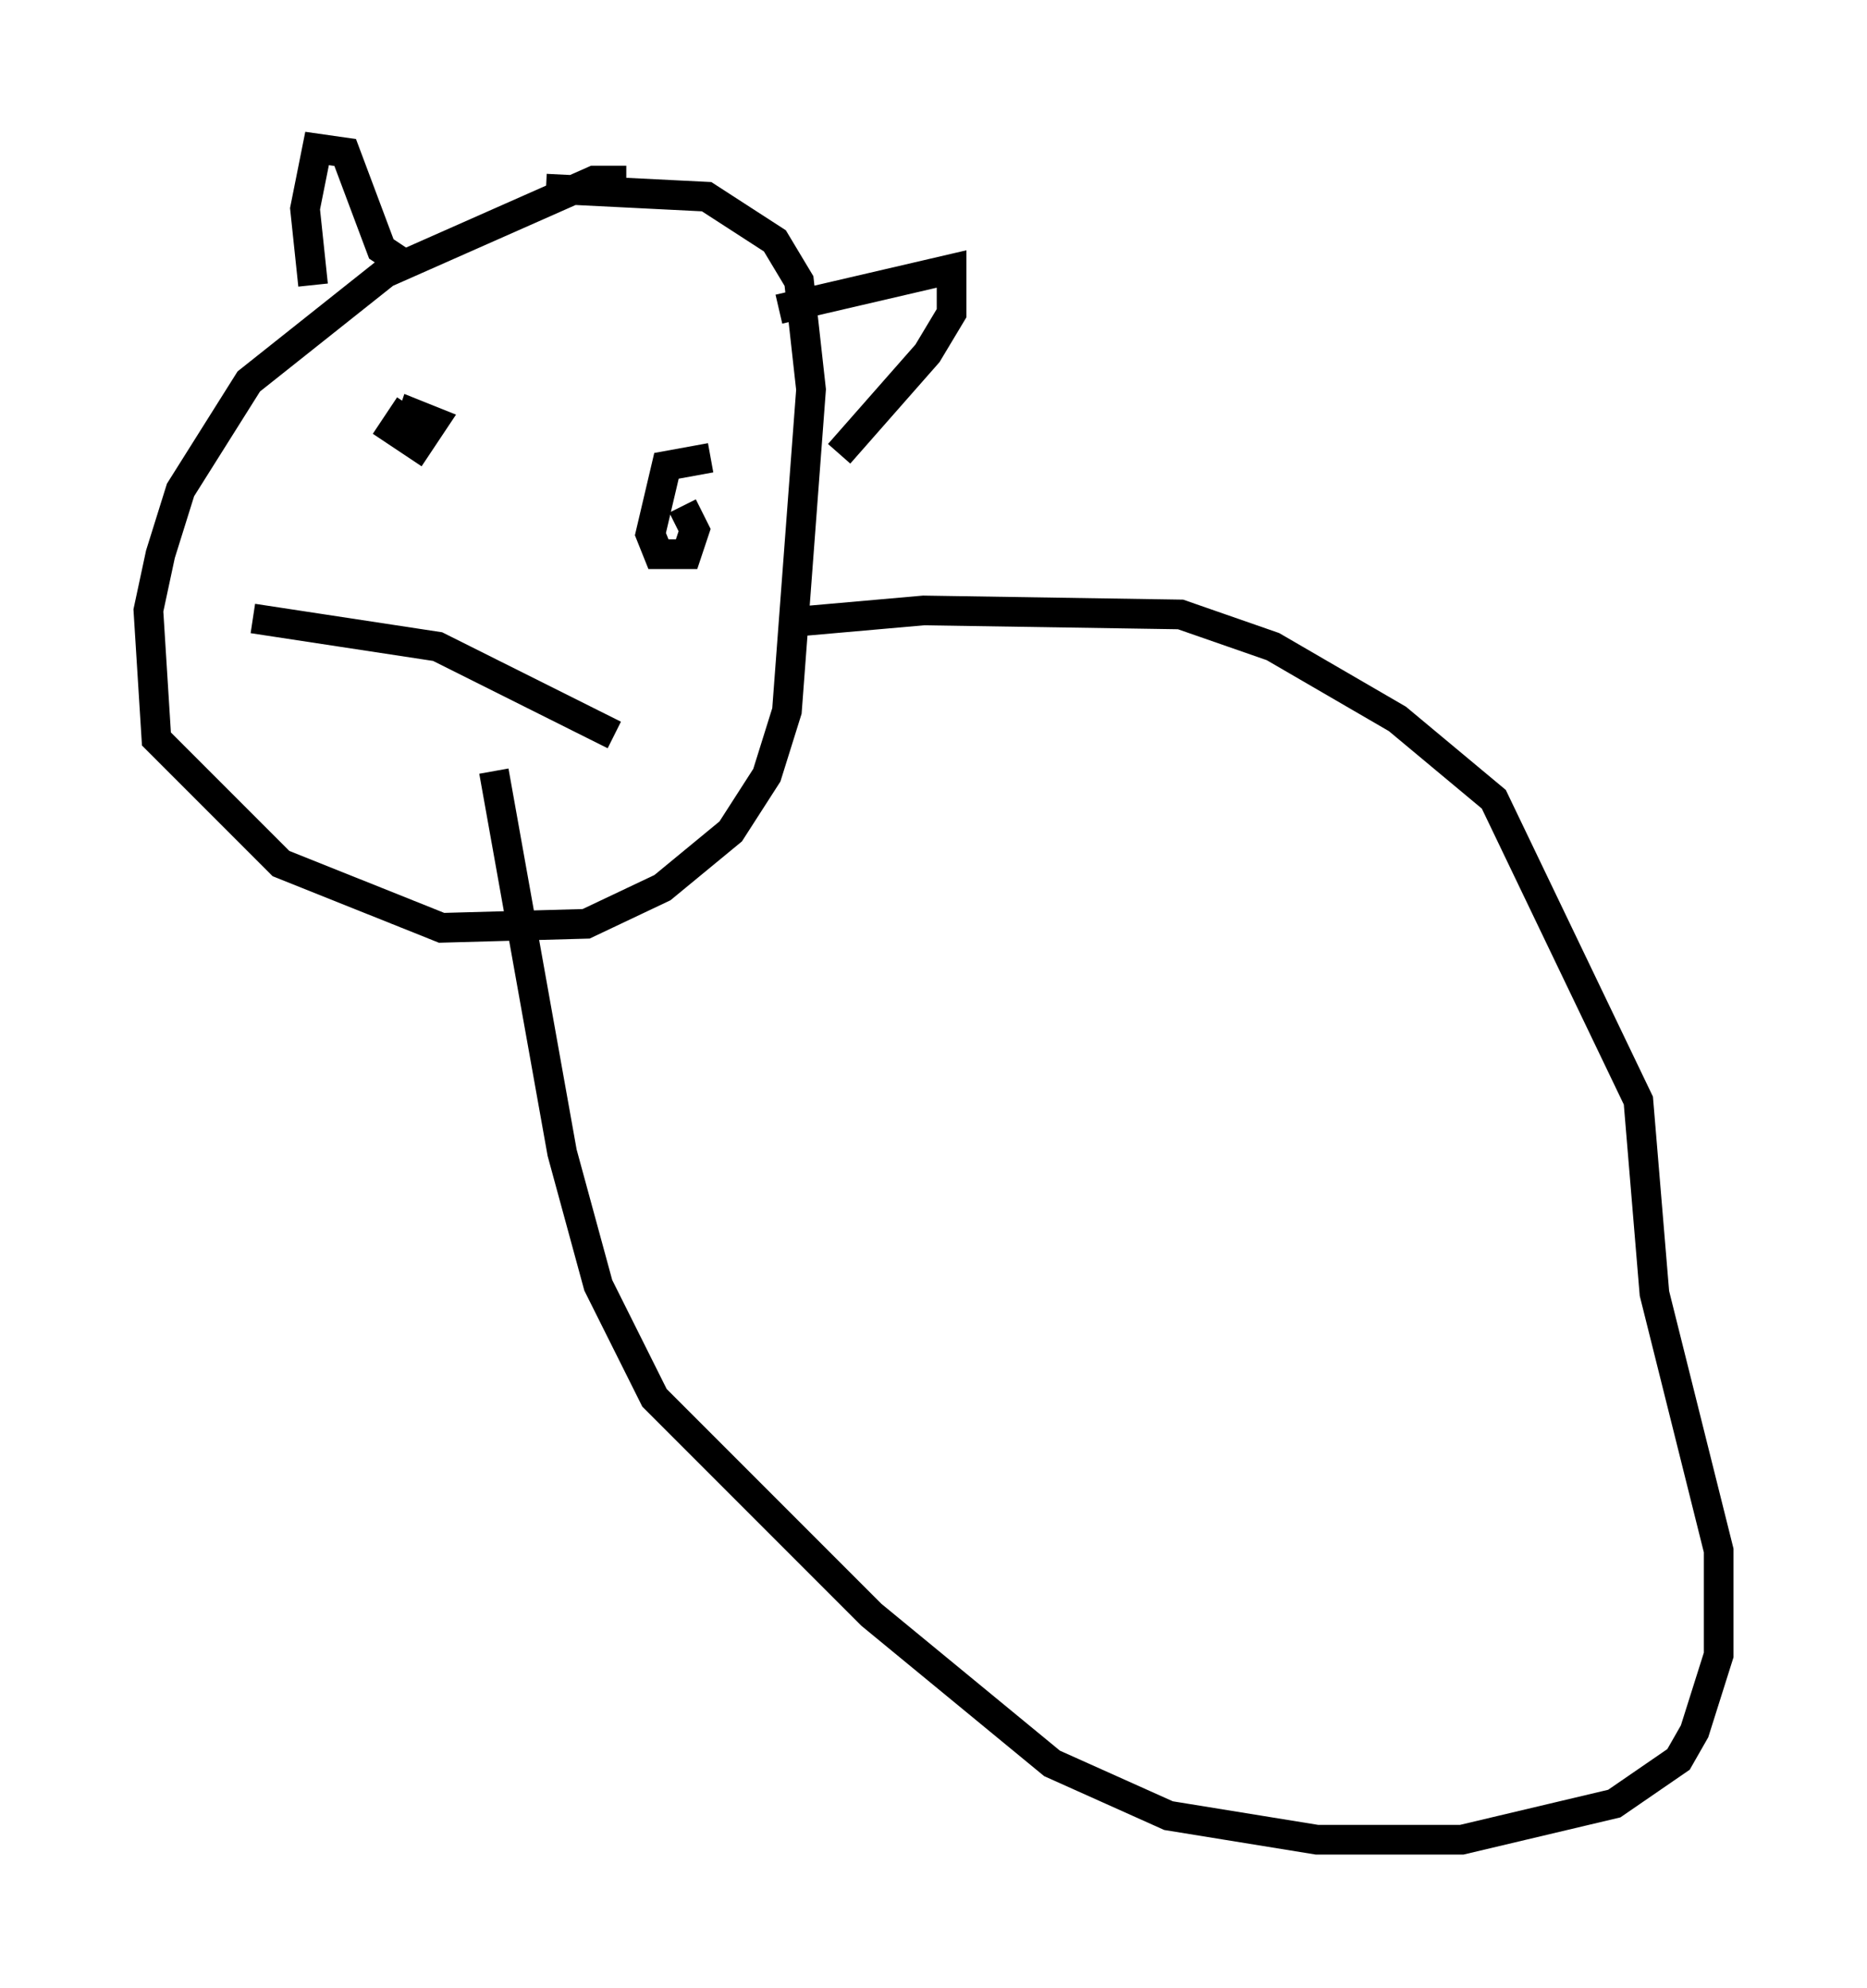 <?xml version="1.0" encoding="utf-8" ?>
<svg baseProfile="full" height="66.968" version="1.1" width="62.909" xmlns="http://www.w3.org/2000/svg" xmlns:ev="http://www.w3.org/2001/xml-events" xmlns:xlink="http://www.w3.org/1999/xlink"><defs /><rect fill="white" height="66.968" width="62.909" x="0" y="0" /><path d="M21.915, 6.894 m-0.812, -0.812 l-1.083, 0.0 -7.036, 3.112 l-4.601, 3.654 -2.3, 3.654 l-0.677, 2.165 -0.406, 1.894 l0.271, 4.33 4.195, 4.195 l5.413, 2.165 4.871, -0.135 l2.571, -1.218 2.3, -1.894 l1.218, -1.894 0.677, -2.165 l0.812, -10.825 -0.406, -3.654 l-0.812, -1.353 -2.3, -1.488 l-5.413, -0.271 m-7.848, 3.248 l-0.271, -2.571 0.406, -2.03 l0.947, 0.135 1.218, 3.248 l0.812, 0.541 m12.584, 1.488 l5.819, -1.353 0.0, 1.488 l-0.812, 1.353 -2.977, 3.383 m-14.479, -1.624 l-0.541, 0.812 0.812, 0.541 l0.541, -0.812 -0.677, -0.271 l-0.135, 0.406 m10.149, 1.083 l-1.488, 0.271 -0.541, 2.3 l0.271, 0.677 0.947, 0.0 l0.271, -0.812 -0.406, -0.812 m-14.479, 3.789 l6.225, 0.947 5.954, 2.977 m5.819, -3.789 l4.601, -0.406 8.66, 0.135 l3.112, 1.083 4.195, 2.436 l3.248, 2.706 4.871, 10.149 l0.541, 6.495 2.165, 8.66 l0.0, 3.518 -0.812, 2.571 l-0.541, 0.947 -2.165, 1.488 l-5.142, 1.218 -4.871, 0.0 l-5.007, -0.812 -3.924, -1.759 l-6.089, -5.007 -7.307, -7.307 l-1.894, -3.789 -1.218, -4.465 l-2.3, -12.855 " fill="none" stroke="black" stroke-width="1" /></svg>